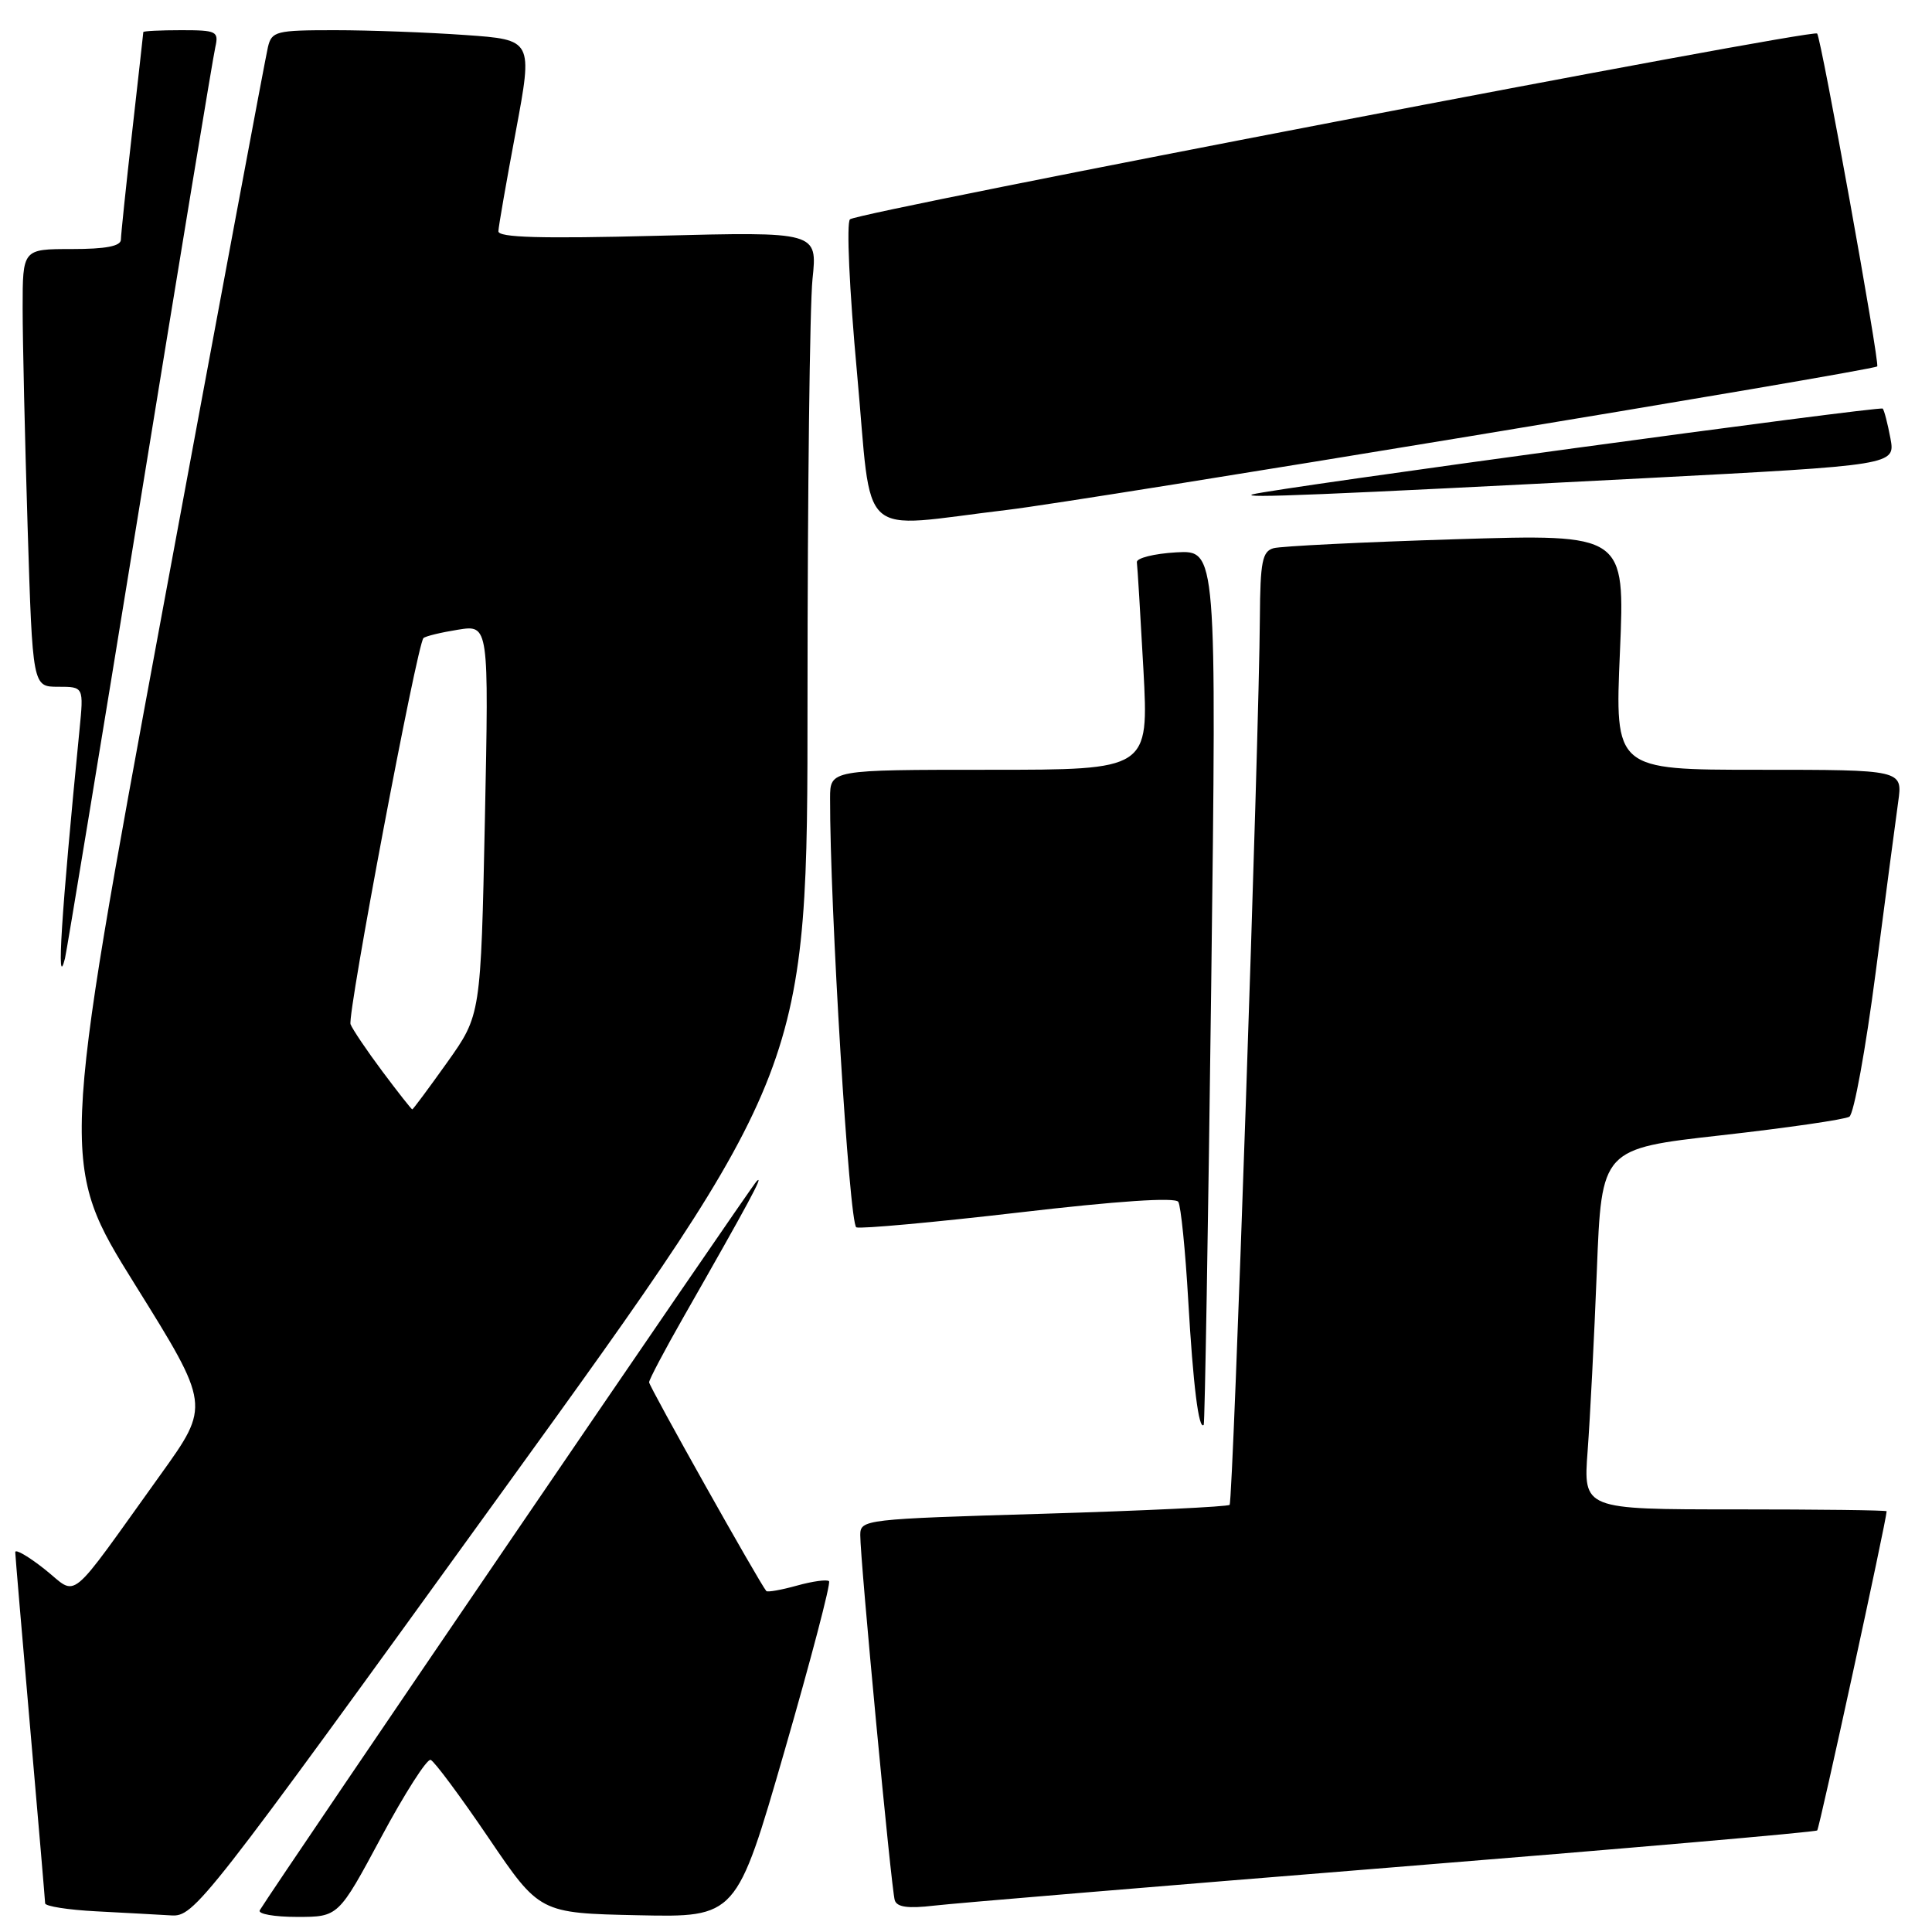 <?xml version="1.0" encoding="UTF-8" standalone="no"?>
<!DOCTYPE svg PUBLIC "-//W3C//DTD SVG 1.1//EN" "http://www.w3.org/Graphics/SVG/1.1/DTD/svg11.dtd" >
<svg xmlns="http://www.w3.org/2000/svg" xmlns:xlink="http://www.w3.org/1999/xlink" version="1.1" viewBox="0 0 256 256">
 <g >
 <path fill="currentColor"
d=" M 66.41 197.85 C 107.00 141.70 107.00 141.70 107.00 92.50 C 107.00 65.44 107.30 40.46 107.66 36.99 C 108.32 30.70 108.32 30.70 87.16 31.24 C 71.64 31.64 66.01 31.48 66.04 30.64 C 66.06 30.01 67.10 24.05 68.35 17.39 C 70.61 5.27 70.61 5.27 61.65 4.64 C 56.72 4.29 48.95 4.00 44.37 4.00 C 36.56 4.00 36.00 4.14 35.50 6.25 C 35.20 7.49 28.88 41.29 21.45 81.38 C 7.95 154.25 7.95 154.25 17.90 170.23 C 27.86 186.22 27.86 186.22 21.30 195.36 C 8.69 212.93 10.43 211.51 5.93 207.94 C 3.77 206.23 2.01 205.21 2.02 205.67 C 2.03 206.12 2.92 216.62 4.00 229.00 C 5.08 241.38 5.97 251.82 5.98 252.20 C 5.99 252.59 9.04 253.07 12.75 253.26 C 16.46 253.45 20.92 253.70 22.66 253.80 C 25.75 254.00 26.84 252.60 66.41 197.85 Z  M 50.51 243.44 C 53.62 237.64 56.57 233.03 57.06 233.19 C 57.54 233.36 60.99 238.00 64.72 243.50 C 71.50 253.50 71.50 253.50 84.54 253.78 C 97.58 254.06 97.58 254.06 103.95 232.02 C 107.45 219.90 110.11 209.77 109.85 209.52 C 109.60 209.26 107.68 209.52 105.60 210.10 C 103.52 210.68 101.69 211.00 101.54 210.82 C 100.62 209.74 86.00 183.70 86.01 183.16 C 86.01 182.80 88.07 178.90 90.58 174.50 C 99.22 159.36 101.30 155.50 100.27 156.50 C 99.48 157.26 37.03 248.90 34.42 253.12 C 34.13 253.61 36.35 254.00 39.36 254.00 C 44.84 254.00 44.84 254.00 50.51 243.44 Z  M 184.45 247.44 C 215.22 244.96 240.57 242.76 240.79 242.54 C 241.09 242.25 249.95 201.52 249.99 200.25 C 250.00 200.11 240.95 200.00 229.90 200.00 C 209.79 200.00 209.79 200.00 210.37 192.25 C 210.69 187.99 211.24 177.23 211.59 168.36 C 212.22 152.21 212.22 152.21 228.09 150.43 C 236.81 149.45 244.45 148.34 245.05 147.97 C 245.65 147.60 247.21 139.02 248.53 128.90 C 249.85 118.78 251.19 108.59 251.52 106.25 C 252.12 102.00 252.12 102.00 233.05 102.00 C 213.97 102.00 213.97 102.00 214.65 86.38 C 215.32 70.76 215.32 70.76 192.91 71.45 C 180.58 71.83 169.71 72.37 168.75 72.64 C 167.26 73.06 166.99 74.43 166.94 81.82 C 166.84 97.83 163.39 198.94 162.93 199.40 C 162.68 199.65 151.57 200.18 138.24 200.58 C 114.51 201.28 114.00 201.34 113.99 203.40 C 113.97 206.62 118.10 250.33 118.56 251.79 C 118.85 252.71 120.32 252.91 123.73 252.51 C 126.35 252.20 153.68 249.92 184.45 247.44 Z  M 160.49 130.69 C 161.21 72.89 161.21 72.89 155.86 73.19 C 152.91 73.36 150.57 73.95 150.64 74.50 C 150.72 75.05 151.11 81.46 151.51 88.75 C 152.22 102.00 152.22 102.00 131.11 102.00 C 110.00 102.00 110.00 102.00 109.99 105.75 C 109.95 119.93 112.53 162.27 113.47 162.63 C 114.06 162.85 123.77 161.97 135.03 160.66 C 148.04 159.14 155.73 158.62 156.13 159.25 C 156.47 159.78 157.07 165.69 157.45 172.36 C 158.09 183.50 158.84 189.55 159.50 188.80 C 159.64 188.63 160.09 162.49 160.49 130.69 Z  M 18.50 67.00 C 23.73 34.83 28.24 7.49 28.53 6.25 C 29.00 4.15 28.71 4.00 24.02 4.00 C 21.26 4.00 19.00 4.11 18.99 4.25 C 18.98 4.39 18.32 10.35 17.51 17.50 C 16.70 24.65 16.03 31.06 16.02 31.75 C 16.01 32.62 14.02 33.00 9.50 33.00 C 3.00 33.00 3.00 33.00 3.00 40.84 C 3.00 45.15 3.30 58.20 3.66 69.84 C 4.32 91.00 4.32 91.00 7.71 91.00 C 11.10 91.00 11.10 91.00 10.53 96.75 C 8.11 121.26 7.45 131.62 8.61 127.00 C 8.82 126.17 13.27 99.17 18.50 67.00 Z  M 133.50 67.56 C 143.61 66.36 248.02 49.14 248.74 48.55 C 249.12 48.24 241.30 4.97 240.78 4.44 C 240.13 3.80 113.71 28.08 112.63 29.06 C 112.14 29.50 112.54 38.37 113.56 49.42 C 115.64 72.12 113.27 69.96 133.50 67.56 Z  M 217.83 63.37 C 251.15 61.63 251.15 61.63 250.49 58.07 C 250.12 56.10 249.66 54.34 249.47 54.14 C 249.10 53.77 168.75 64.71 166.00 65.50 C 164.14 66.04 175.21 65.58 217.83 63.37 Z  M 50.67 141.97 C 48.60 139.20 46.71 136.39 46.45 135.72 C 45.99 134.49 55.26 85.41 56.11 84.55 C 56.37 84.30 58.42 83.80 60.68 83.44 C 64.78 82.78 64.78 82.78 64.25 108.64 C 63.71 134.50 63.71 134.50 59.27 140.75 C 56.82 144.19 54.73 147.00 54.63 147.00 C 54.52 147.00 52.74 144.74 50.67 141.97 Z "/>
</g>
</svg>